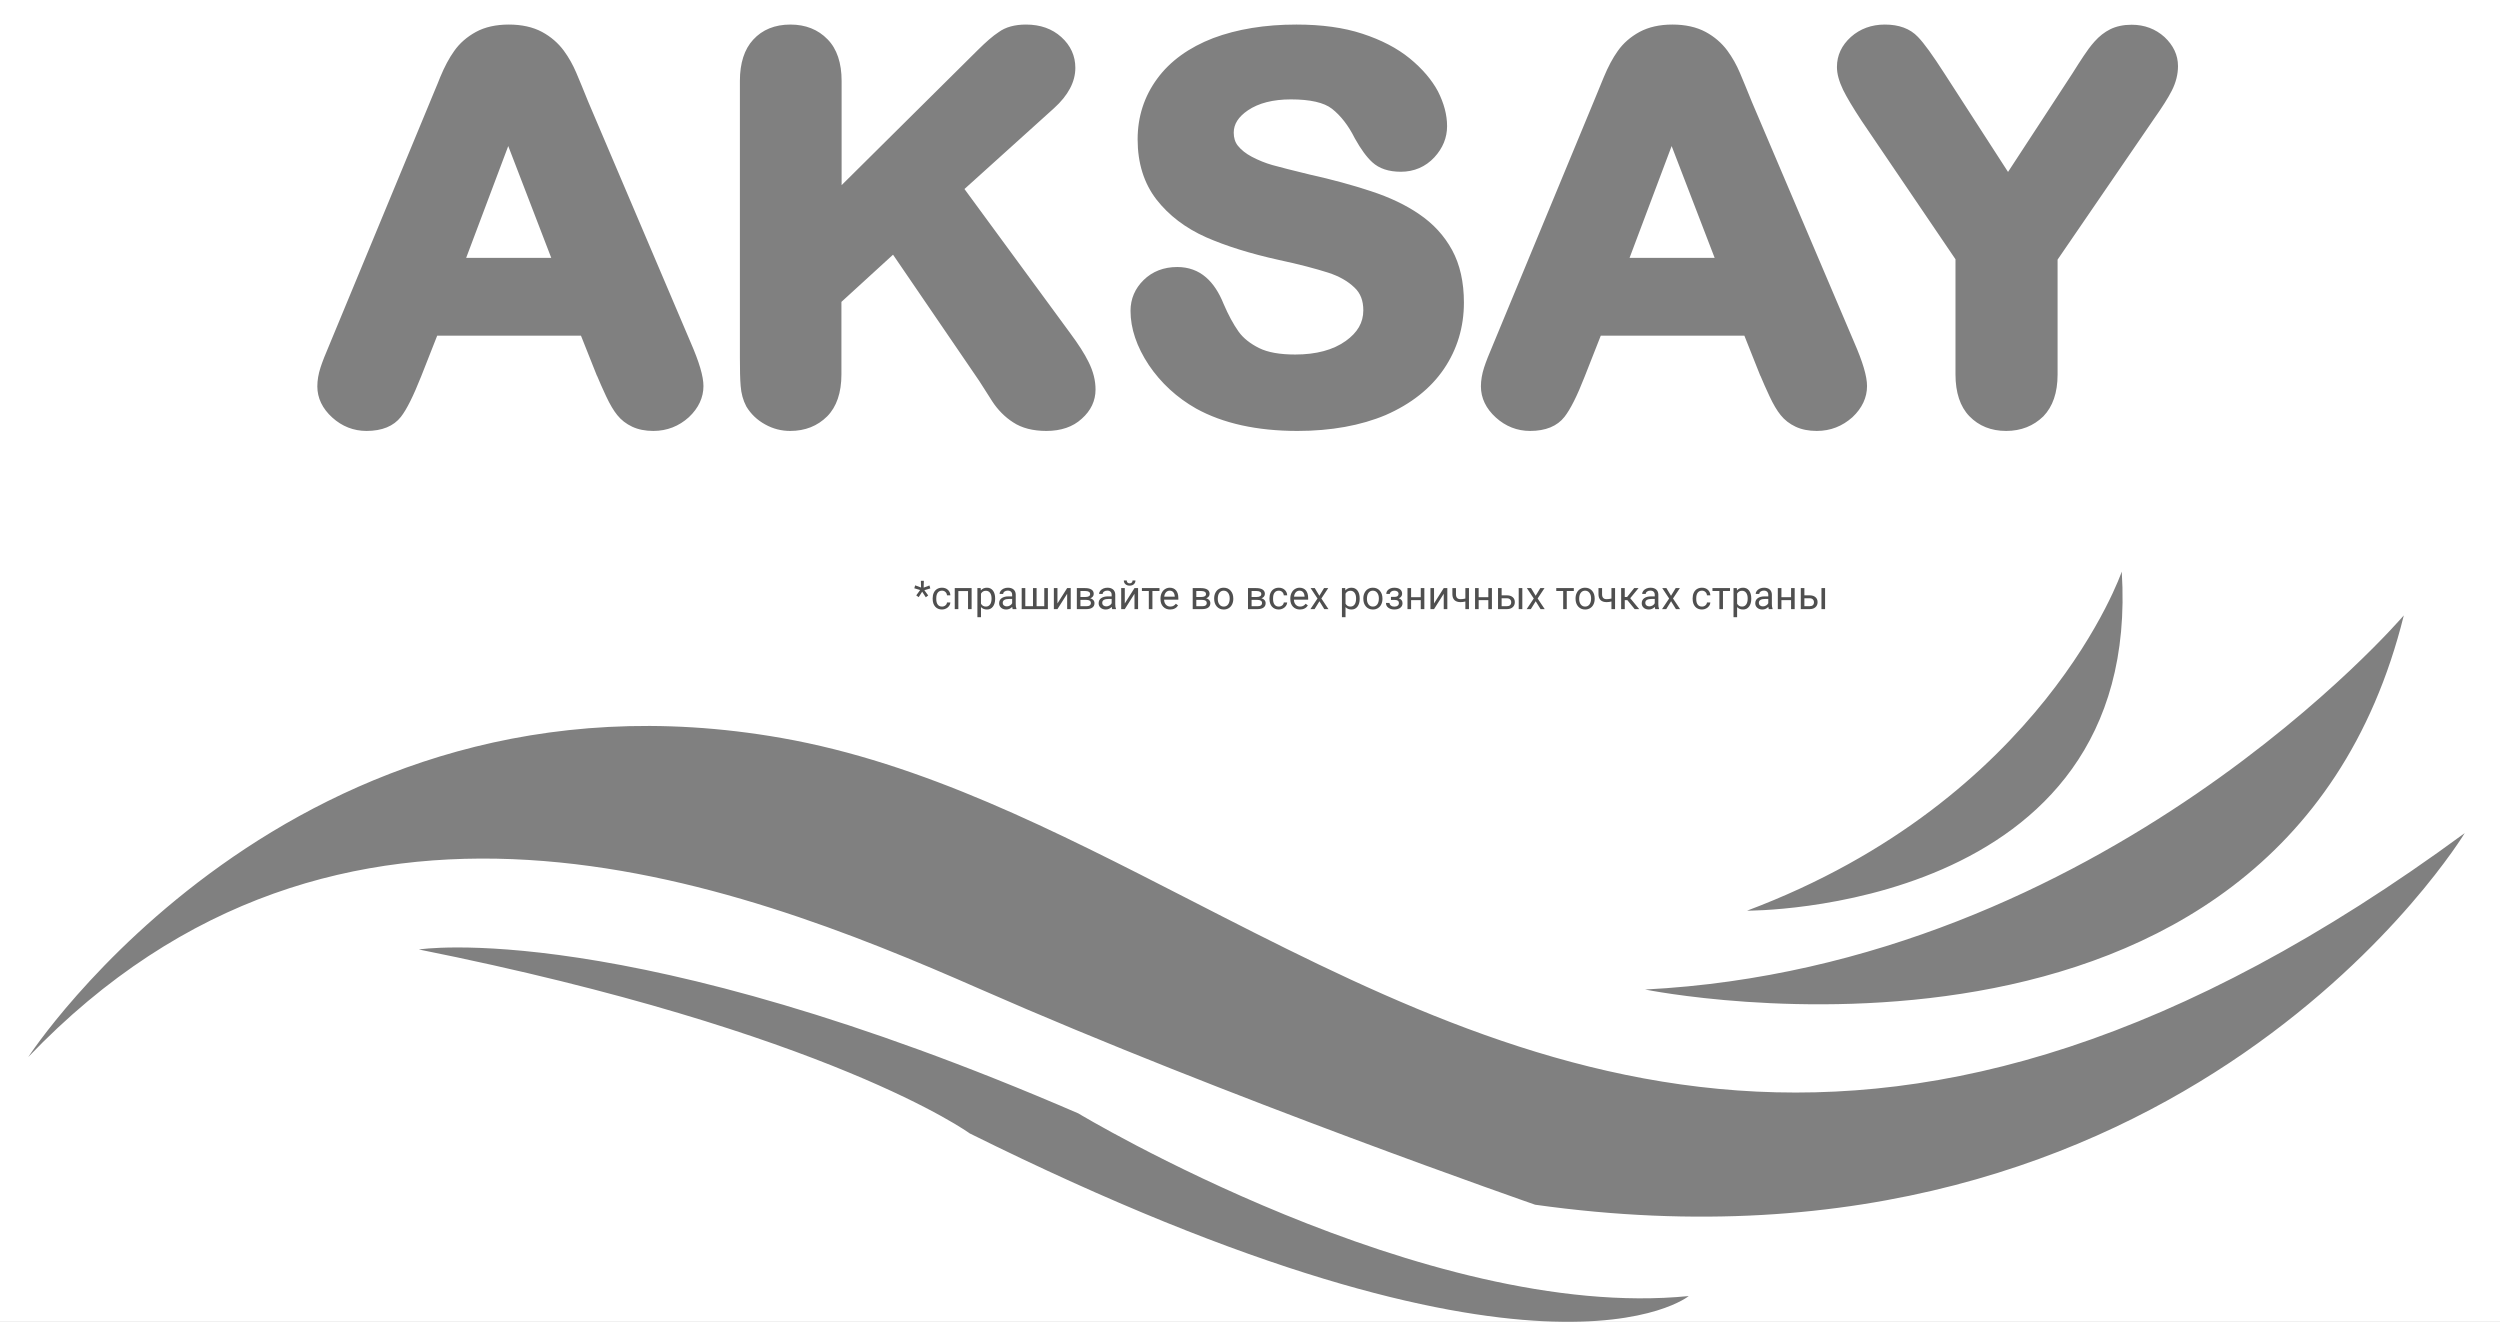 <svg width="1131" height="598" viewBox="0 0 1131 598" fill="none" xmlns="http://www.w3.org/2000/svg">
<rect x="0" y="0" width="1131" height="598" fill="#808080" stroke="none"/>
<path fill-rule="evenodd" clip-rule="evenodd" d="M0 0H1131V598H0V0ZM286.012 193.044C288.719 194.319 291.933 194.956 295.571 194.956C301.746 194.956 307.16 192.805 311.643 188.743C316.042 184.601 318.241 179.822 318.241 174.644C318.241 170.183 316.296 163.731 312.404 154.81L266.133 46.08L265.938 45.6C263.828 40.404 262.114 36.183 260.719 32.937C259.196 29.353 257.335 26.007 255.051 22.901C252.514 19.475 249.215 16.608 245.239 14.457C241.094 12.227 236.018 11.111 230.181 11.111C224.429 11.111 219.354 12.227 215.293 14.457C211.233 16.687 207.934 19.555 205.481 23.06C203.197 26.246 201.082 30.229 199.136 34.928L198.121 37.477C197.005 40.074 196.042 42.43 195.192 44.509L195.192 44.51L195.19 44.515L195.19 44.515L195.182 44.534L195.173 44.557C194.935 45.14 194.705 45.701 194.484 46.239L149.143 155.686C147.197 160.226 145.844 163.652 144.998 166.28C144.067 169.148 143.56 172.015 143.56 174.803C143.56 180.061 145.844 184.84 150.327 188.902C154.726 192.885 159.971 194.956 165.807 194.956C172.828 194.956 178.073 192.805 181.372 188.584C183.995 185.238 186.955 179.264 190.508 170.343L197.783 151.863H262.834L270.024 169.944L270.109 170.024C271.208 172.653 272.562 175.759 274.169 179.184C275.945 183.008 277.637 185.796 279.245 187.787C281.021 190.017 283.305 191.77 286.012 193.044ZM249.384 116.655H210.895L229.928 66.074L249.384 116.655ZM458.316 191.053C462.292 193.682 467.367 194.956 473.373 194.956C479.972 194.956 485.385 193.124 489.361 189.46C493.506 185.796 495.621 181.335 495.621 176.237C495.621 172.175 494.606 168.033 492.491 163.811C490.63 159.987 487.839 155.686 484.117 150.668L436.322 85.51L476.842 48.948C483.271 43.133 486.485 36.999 486.485 30.707C486.485 25.29 484.37 20.59 480.141 16.767C475.996 13.023 470.667 11.111 464.153 11.111C459.162 11.111 454.933 12.227 451.803 14.537C449.096 16.289 446.05 18.997 442.413 22.582L380.746 83.757V36.601C380.746 28.476 378.631 22.104 374.402 17.803C370.087 13.342 364.42 11.111 357.568 11.111C350.547 11.111 344.879 13.421 340.734 17.962C336.758 22.263 334.728 28.556 334.728 36.601V161.899C334.728 167.395 334.813 171.617 335.067 174.564C335.32 177.99 336.166 181.096 337.604 183.804L337.689 183.964C339.719 187.309 342.511 190.017 346.148 192.009C349.701 194 353.507 194.956 357.483 194.956C364.251 194.956 369.834 192.726 374.232 188.345C378.462 184.043 380.661 177.671 380.661 169.387V136.569L404.009 115.221L443.005 172.334C444.457 174.547 446.021 177.026 447.698 179.683L447.728 179.73C448.094 180.31 448.465 180.898 448.842 181.494C451.38 185.397 454.594 188.663 458.316 191.053ZM541.139 184.84C553.235 191.531 568.631 194.956 586.987 194.956C602.214 194.956 615.664 192.487 626.83 187.787C638.334 182.769 647.216 175.759 653.222 166.917C659.228 158.076 662.274 147.959 662.274 136.887C662.274 127.647 660.497 119.682 656.944 113.15C653.391 106.618 648.401 101.202 642.056 96.9C636.05 92.758 628.691 89.253 620.147 86.466C611.942 83.757 602.637 81.208 592.57 78.978C584.703 77.066 579.036 75.632 575.652 74.677C572.522 73.8 569.392 72.526 566.347 70.933C563.64 69.499 561.525 67.826 560.003 65.914C558.734 64.321 558.142 62.33 558.142 60.02C558.142 56.117 560.256 52.851 564.571 49.904C569.392 46.638 575.906 44.965 584.027 44.965C592.74 44.965 598.999 46.399 602.552 49.187C606.528 52.293 609.996 56.754 612.872 62.489L612.957 62.648C615.664 67.507 618.286 71.092 620.824 73.402C623.954 76.27 628.268 77.703 633.766 77.703C639.688 77.703 644.932 75.473 648.908 71.172C652.715 67.03 654.66 62.33 654.66 57.073C654.66 51.895 653.222 46.638 650.515 41.301C647.724 36.123 643.494 31.105 637.742 26.405C632.074 21.785 624.884 18.041 616.341 15.254C607.881 12.466 597.9 11.111 586.48 11.111C572.268 11.111 559.664 13.182 548.837 17.245C537.924 21.467 529.381 27.6 523.544 35.566C517.622 43.611 514.662 52.851 514.662 63.047C514.662 73.8 517.538 82.961 523.205 90.289C528.789 97.458 536.317 103.193 545.622 107.335C554.504 111.238 565.586 114.743 578.613 117.611C587.918 119.602 595.362 121.593 600.86 123.346C605.767 124.939 609.742 127.169 612.788 130.117C615.495 132.666 616.763 136.011 616.763 140.392C616.763 145.968 614.141 150.429 608.812 154.252C603.144 158.315 595.446 160.386 585.972 160.386C579.036 160.386 573.537 159.43 569.562 157.438C565.586 155.447 562.456 152.978 560.341 150.03C557.972 146.685 555.689 142.463 553.574 137.525C551.459 132.267 548.837 128.285 545.622 125.497C542.069 122.39 537.671 120.797 532.595 120.797C526.505 120.797 521.344 122.788 517.369 126.691C513.477 130.515 511.447 135.215 511.447 140.631C511.447 148.597 514.239 156.881 519.737 165.165C525.236 173.29 532.426 179.901 541.139 184.84ZM812.333 193.044C815.04 194.319 818.254 194.956 821.892 194.956C828.151 194.956 833.481 192.805 838.049 188.743C842.447 184.601 844.647 179.822 844.647 174.644C844.647 170.183 842.701 163.731 838.81 154.81L792.538 46.08L792.339 45.589C790.231 40.398 788.519 36.181 787.124 32.937C785.602 29.353 783.741 26.007 781.457 22.901C778.919 19.475 775.62 16.608 771.644 14.457C767.499 12.227 762.424 11.111 756.587 11.111C750.835 11.111 745.844 12.227 741.699 14.457C737.638 16.687 734.339 19.555 731.886 23.06C729.602 26.246 727.488 30.229 725.542 34.928C724.483 37.541 723.483 39.955 722.58 42.137C721.969 43.615 721.402 44.986 720.889 46.239L675.548 155.686C673.603 160.226 672.249 163.652 671.403 166.28C670.473 169.148 669.965 172.015 669.965 174.803C669.965 180.061 672.249 184.84 676.733 188.902C681.131 192.885 686.376 194.956 692.213 194.956C699.234 194.956 704.479 192.805 707.778 188.584C710.4 185.238 713.445 179.264 716.914 170.343L724.188 151.863H789.155L796.345 169.944L796.43 170.024C797.529 172.653 798.883 175.759 800.49 179.184C802.266 183.008 803.958 185.796 805.565 187.787C807.342 190.017 809.626 191.77 812.333 193.044ZM775.705 116.655H737.216L756.249 66.074L775.705 116.655ZM890.923 188.265C895.237 192.726 900.82 194.956 907.588 194.956C914.27 194.956 919.938 192.726 924.421 188.345C928.651 183.964 930.85 177.671 930.85 169.466V117.451L974.33 53.966C978.221 48.47 980.928 44.169 982.536 40.982C984.397 37.318 985.327 33.574 985.327 29.91C985.327 24.892 983.212 20.511 979.236 16.767C975.176 13.103 970.185 11.191 964.348 11.191C960.626 11.191 957.327 11.908 954.62 13.262C952.083 14.537 949.714 16.369 947.599 18.758C945.738 20.829 944.131 23.06 942.608 25.37C941.17 27.52 939.479 30.149 937.533 33.256L908.434 77.783L879.672 33.256C874.343 24.971 870.452 19.555 867.661 16.687C864.108 12.944 859.117 11.111 852.688 11.111C846.682 11.111 841.522 13.023 837.377 16.687C833.147 20.511 831.033 25.051 831.033 30.308C831.033 33.415 831.963 36.761 833.824 40.664C835.516 44.089 838.223 48.629 842.199 54.683L884.663 117.292V169.387C884.663 177.591 886.778 183.964 890.923 188.265ZM12.768 478.22C12.768 478.22 131.981 294.819 353.633 333.877C417.386 345.111 477.124 375.731 538.606 407.246C690.885 485.301 853.865 568.841 1115.04 376.897C1115.04 376.897 988.638 586.336 694.499 545.015C694.499 545.015 555.218 496.617 443.193 447.371C331.169 398.124 153.847 330.764 12.768 478.22ZM790.353 411.994C790.353 411.994 969.472 413.126 959.887 258.594C959.887 258.594 924.543 361.616 790.353 411.994ZM744.222 447.657C744.222 447.657 1031.17 505.96 1087.48 278.407C1087.48 278.407 951.977 437.072 744.222 447.657ZM487.821 503.693C282.343 414.822 189.488 429.54 189.488 429.54C375.796 466.899 438.698 512.75 438.698 512.75C697.492 641.244 763.988 586.337 763.988 586.337C644.775 598.224 487.821 503.693 487.821 503.693Z" fill="white"/>
<path d="M416.28 266.926L413.626 266.135L414.03 264.808L416.684 265.792L416.605 262.769H417.95L417.862 265.836L420.472 264.869L420.877 266.205L418.178 267.005L419.919 269.387L418.829 270.213L417.194 267.682L415.612 270.152L414.513 269.352L416.28 266.926ZM426.176 274.414C426.757 274.414 427.263 274.239 427.697 273.887C428.131 273.535 428.371 273.096 428.418 272.569H429.956C429.926 273.114 429.739 273.632 429.393 274.124C429.048 274.616 428.585 275.009 428.005 275.302C427.43 275.595 426.821 275.741 426.176 275.741C424.882 275.741 423.85 275.311 423.083 274.449C422.321 273.582 421.94 272.399 421.94 270.899V270.626C421.94 269.7 422.11 268.877 422.45 268.156C422.79 267.436 423.276 266.876 423.909 266.478C424.548 266.079 425.3 265.88 426.168 265.88C427.234 265.88 428.119 266.199 428.822 266.838C429.531 267.477 429.909 268.306 429.956 269.325H428.418C428.371 268.71 428.136 268.206 427.715 267.814C427.299 267.415 426.783 267.216 426.168 267.216C425.342 267.216 424.7 267.515 424.243 268.113C423.792 268.704 423.566 269.563 423.566 270.688V270.995C423.566 272.091 423.792 272.935 424.243 273.527C424.694 274.118 425.339 274.414 426.176 274.414ZM439.562 275.566H437.936V267.401H433.559V275.566H431.925V266.056H439.562V275.566ZM450.206 270.916C450.206 272.364 449.875 273.53 449.213 274.414C448.55 275.299 447.654 275.741 446.523 275.741C445.369 275.741 444.461 275.375 443.799 274.643V279.222H442.173V266.056H443.658L443.737 267.111C444.399 266.29 445.319 265.88 446.497 265.88C447.639 265.88 448.542 266.311 449.204 267.172C449.872 268.033 450.206 269.232 450.206 270.767V270.916ZM448.58 270.732C448.58 269.659 448.351 268.813 447.894 268.192C447.437 267.571 446.81 267.26 446.013 267.26C445.029 267.26 444.291 267.697 443.799 268.57V273.114C444.285 273.981 445.029 274.414 446.031 274.414C446.81 274.414 447.428 274.107 447.885 273.491C448.348 272.87 448.58 271.95 448.58 270.732ZM458.151 275.566C458.057 275.378 457.981 275.044 457.923 274.564C457.167 275.349 456.264 275.741 455.216 275.741C454.278 275.741 453.508 275.478 452.904 274.95C452.306 274.417 452.008 273.743 452.008 272.929C452.008 271.939 452.383 271.171 453.133 270.626C453.888 270.075 454.949 269.8 456.314 269.8H457.896V269.053C457.896 268.485 457.726 268.033 457.386 267.699C457.047 267.36 456.546 267.19 455.883 267.19C455.303 267.19 454.817 267.336 454.425 267.629C454.032 267.922 453.836 268.277 453.836 268.693H452.201C452.201 268.218 452.368 267.761 452.702 267.322C453.042 266.876 453.499 266.525 454.073 266.267C454.653 266.009 455.289 265.88 455.98 265.88C457.076 265.88 457.934 266.156 458.555 266.706C459.176 267.251 459.499 268.004 459.522 268.965V273.342C459.522 274.215 459.633 274.909 459.856 275.425V275.566H458.151ZM455.453 274.326C455.963 274.326 456.446 274.195 456.903 273.931C457.36 273.667 457.691 273.324 457.896 272.903V270.951H456.622C454.63 270.951 453.633 271.534 453.633 272.7C453.633 273.21 453.803 273.609 454.143 273.896C454.483 274.183 454.92 274.326 455.453 274.326ZM463.846 266.056V274.239H467.327V266.056H468.953V274.239H472.425V266.056H474.059V275.566H462.212V266.056H463.846ZM482.778 266.056H484.404V275.566H482.778V268.631L478.392 275.566H476.766V266.056H478.392V272.999L482.778 266.056ZM487.164 275.566V266.056H490.873C492.138 266.056 493.108 266.279 493.782 266.724C494.462 267.163 494.801 267.811 494.801 268.666C494.801 269.106 494.67 269.504 494.406 269.862C494.142 270.213 493.753 270.483 493.237 270.67C493.811 270.805 494.271 271.069 494.617 271.461C494.968 271.854 495.144 272.323 495.144 272.867C495.144 273.74 494.822 274.408 494.177 274.871C493.539 275.334 492.633 275.566 491.462 275.566H487.164ZM488.79 271.391V274.256H491.479C492.159 274.256 492.666 274.13 493 273.878C493.34 273.626 493.509 273.272 493.509 272.815C493.509 271.865 492.812 271.391 491.418 271.391H488.79ZM488.79 270.09H490.89C492.414 270.09 493.175 269.645 493.175 268.754C493.175 267.864 492.455 267.404 491.013 267.374H488.79V270.09ZM503.169 275.566C503.075 275.378 502.999 275.044 502.94 274.564C502.184 275.349 501.282 275.741 500.233 275.741C499.296 275.741 498.525 275.478 497.922 274.95C497.324 274.417 497.025 273.743 497.025 272.929C497.025 271.939 497.4 271.171 498.15 270.626C498.906 270.075 499.967 269.8 501.332 269.8H502.914V269.053C502.914 268.485 502.744 268.033 502.404 267.699C502.064 267.36 501.563 267.19 500.901 267.19C500.321 267.19 499.835 267.336 499.442 267.629C499.05 267.922 498.853 268.277 498.853 268.693H497.218C497.218 268.218 497.385 267.761 497.719 267.322C498.059 266.876 498.516 266.525 499.091 266.267C499.671 266.009 500.306 265.88 500.998 265.88C502.093 265.88 502.952 266.156 503.573 266.706C504.194 267.251 504.516 268.004 504.54 268.965V273.342C504.54 274.215 504.651 274.909 504.874 275.425V275.566H503.169ZM500.47 274.326C500.98 274.326 501.464 274.195 501.921 273.931C502.378 273.667 502.709 273.324 502.914 272.903V270.951H501.639C499.647 270.951 498.651 271.534 498.651 272.7C498.651 273.21 498.821 273.609 499.161 273.896C499.501 274.183 499.937 274.326 500.47 274.326ZM513.241 266.056H514.867V275.566H513.241V268.631L508.855 275.566H507.229V266.056H508.855V272.999L513.241 266.056ZM513.68 262.593C513.68 263.302 513.437 263.873 512.951 264.307C512.47 264.735 511.838 264.948 511.052 264.948C510.267 264.948 509.632 264.732 509.145 264.298C508.659 263.865 508.416 263.296 508.416 262.593H509.743C509.743 263.003 509.854 263.325 510.077 263.56C510.3 263.788 510.625 263.903 511.052 263.903C511.463 263.903 511.782 263.788 512.01 263.56C512.245 263.331 512.362 263.009 512.362 262.593H513.68ZM524.544 267.374H521.353V275.566H519.727V267.374H516.598V266.056H524.544V267.374ZM529.369 275.741C528.08 275.741 527.031 275.32 526.222 274.476C525.414 273.626 525.009 272.492 525.009 271.074V270.776C525.009 269.832 525.188 268.991 525.546 268.253C525.909 267.509 526.413 266.929 527.057 266.513C527.708 266.091 528.411 265.88 529.167 265.88C530.403 265.88 531.364 266.287 532.05 267.102C532.735 267.916 533.078 269.082 533.078 270.6V271.277H526.635C526.659 272.214 526.931 272.973 527.453 273.553C527.98 274.127 528.648 274.414 529.457 274.414C530.031 274.414 530.517 274.297 530.916 274.063C531.314 273.828 531.663 273.518 531.962 273.131L532.955 273.905C532.158 275.129 530.963 275.741 529.369 275.741ZM529.167 267.216C528.51 267.216 527.96 267.456 527.514 267.937C527.069 268.411 526.794 269.079 526.688 269.941H531.452V269.818C531.405 268.991 531.182 268.353 530.784 267.902C530.385 267.445 529.846 267.216 529.167 267.216ZM539.582 275.566V266.056H543.291C544.556 266.056 545.526 266.279 546.2 266.724C546.88 267.163 547.219 267.811 547.219 268.666C547.219 269.106 547.088 269.504 546.824 269.862C546.56 270.213 546.171 270.483 545.655 270.67C546.229 270.805 546.689 271.069 547.035 271.461C547.386 271.854 547.562 272.323 547.562 272.867C547.562 273.74 547.24 274.408 546.595 274.871C545.957 275.334 545.051 275.566 543.88 275.566H539.582ZM541.208 271.391V274.256H543.897C544.577 274.256 545.084 274.13 545.418 273.878C545.758 273.626 545.927 273.272 545.927 272.815C545.927 271.865 545.23 271.391 543.836 271.391H541.208ZM541.208 270.09H543.308C544.832 270.09 545.593 269.645 545.593 268.754C545.593 267.864 544.873 267.404 543.431 267.374H541.208V270.09ZM549.285 270.723C549.285 269.791 549.467 268.953 549.83 268.209C550.199 267.465 550.709 266.891 551.359 266.487C552.015 266.082 552.762 265.88 553.6 265.88C554.895 265.88 555.941 266.328 556.738 267.225C557.541 268.121 557.942 269.314 557.942 270.802V270.916C557.942 271.842 557.763 272.674 557.406 273.412C557.054 274.145 556.548 274.716 555.885 275.126C555.229 275.536 554.473 275.741 553.618 275.741C552.329 275.741 551.283 275.293 550.48 274.397C549.683 273.5 549.285 272.314 549.285 270.837V270.723ZM550.92 270.916C550.92 271.971 551.163 272.818 551.649 273.456C552.141 274.095 552.798 274.414 553.618 274.414C554.444 274.414 555.1 274.092 555.587 273.448C556.073 272.797 556.316 271.889 556.316 270.723C556.316 269.68 556.067 268.836 555.569 268.192C555.077 267.541 554.421 267.216 553.6 267.216C552.798 267.216 552.15 267.535 551.658 268.174C551.166 268.813 550.92 269.727 550.92 270.916ZM564.595 275.566V266.056H568.304C569.57 266.056 570.54 266.279 571.214 266.724C571.893 267.163 572.233 267.811 572.233 268.666C572.233 269.106 572.101 269.504 571.838 269.862C571.574 270.213 571.184 270.483 570.669 270.67C571.243 270.805 571.703 271.069 572.049 271.461C572.4 271.854 572.576 272.323 572.576 272.867C572.576 273.74 572.254 274.408 571.609 274.871C570.97 275.334 570.065 275.566 568.893 275.566H564.595ZM566.221 271.391V274.256H568.911C569.591 274.256 570.097 274.13 570.431 273.878C570.771 273.626 570.941 273.272 570.941 272.815C570.941 271.865 570.244 271.391 568.849 271.391H566.221ZM566.221 270.09H568.322C569.845 270.09 570.607 269.645 570.607 268.754C570.607 267.864 569.886 267.404 568.445 267.374H566.221V270.09ZM578.544 274.414C579.124 274.414 579.631 274.239 580.064 273.887C580.498 273.535 580.738 273.096 580.785 272.569H582.323C582.294 273.114 582.106 273.632 581.76 274.124C581.415 274.616 580.952 275.009 580.372 275.302C579.798 275.595 579.188 275.741 578.544 275.741C577.249 275.741 576.217 275.311 575.45 274.449C574.688 273.582 574.307 272.399 574.307 270.899V270.626C574.307 269.7 574.477 268.877 574.817 268.156C575.157 267.436 575.643 266.876 576.276 266.478C576.915 266.079 577.668 265.88 578.535 265.88C579.601 265.88 580.486 266.199 581.189 266.838C581.898 267.477 582.276 268.306 582.323 269.325H580.785C580.738 268.71 580.504 268.206 580.082 267.814C579.666 267.415 579.15 267.216 578.535 267.216C577.709 267.216 577.067 267.515 576.61 268.113C576.159 268.704 575.933 269.563 575.933 270.688V270.995C575.933 272.091 576.159 272.935 576.61 273.527C577.061 274.118 577.706 274.414 578.544 274.414ZM588.097 275.741C586.808 275.741 585.759 275.32 584.951 274.476C584.142 273.626 583.738 272.492 583.738 271.074V270.776C583.738 269.832 583.917 268.991 584.274 268.253C584.637 267.509 585.141 266.929 585.786 266.513C586.436 266.091 587.139 265.88 587.895 265.88C589.132 265.88 590.092 266.287 590.778 267.102C591.464 267.916 591.806 269.082 591.806 270.6V271.277H585.364C585.387 272.214 585.66 272.973 586.181 273.553C586.709 274.127 587.377 274.414 588.185 274.414C588.759 274.414 589.246 274.297 589.644 274.063C590.043 273.828 590.391 273.518 590.69 273.131L591.683 273.905C590.886 275.129 589.691 275.741 588.097 275.741ZM587.895 267.216C587.239 267.216 586.688 267.456 586.243 267.937C585.798 268.411 585.522 269.079 585.417 269.941H590.18V269.818C590.133 268.991 589.911 268.353 589.512 267.902C589.114 267.445 588.575 267.216 587.895 267.216ZM596.886 269.528L598.996 266.056H600.894L597.783 270.758L600.991 275.566H599.11L596.913 272.006L594.716 275.566H592.826L596.034 270.758L592.923 266.056H594.803L596.886 269.528ZM615.124 270.916C615.124 272.364 614.793 273.53 614.131 274.414C613.468 275.299 612.572 275.741 611.441 275.741C610.287 275.741 609.379 275.375 608.717 274.643V279.222H607.091V266.056H608.576L608.655 267.111C609.317 266.29 610.237 265.88 611.415 265.88C612.557 265.88 613.46 266.311 614.122 267.172C614.79 268.033 615.124 269.232 615.124 270.767V270.916ZM613.498 270.732C613.498 269.659 613.269 268.813 612.812 268.192C612.355 267.571 611.728 267.26 610.931 267.26C609.947 267.26 609.209 267.697 608.717 268.57V273.114C609.203 273.981 609.947 274.414 610.949 274.414C611.728 274.414 612.346 274.107 612.803 273.491C613.266 272.87 613.498 271.95 613.498 270.732ZM616.767 270.723C616.767 269.791 616.949 268.953 617.312 268.209C617.681 267.465 618.191 266.891 618.842 266.487C619.498 266.082 620.245 265.88 621.083 265.88C622.378 265.88 623.424 266.328 624.22 267.225C625.023 268.121 625.425 269.314 625.425 270.802V270.916C625.425 271.842 625.246 272.674 624.888 273.412C624.537 274.145 624.03 274.716 623.368 275.126C622.712 275.536 621.956 275.741 621.1 275.741C619.811 275.741 618.765 275.293 617.963 274.397C617.166 273.5 616.767 272.314 616.767 270.837V270.723ZM618.402 270.916C618.402 271.971 618.645 272.818 619.132 273.456C619.624 274.095 620.28 274.414 621.1 274.414C621.926 274.414 622.583 274.092 623.069 273.448C623.555 272.797 623.799 271.889 623.799 270.723C623.799 269.68 623.55 268.836 623.051 268.192C622.559 267.541 621.903 267.216 621.083 267.216C620.28 267.216 619.633 267.535 619.14 268.174C618.648 268.813 618.402 269.727 618.402 270.916ZM632.693 268.657C632.693 268.212 632.523 267.861 632.183 267.603C631.843 267.339 631.378 267.207 630.786 267.207C630.212 267.207 629.731 267.357 629.344 267.656C628.964 267.954 628.773 268.306 628.773 268.71H627.156C627.156 267.884 627.502 267.207 628.193 266.68C628.884 266.153 629.749 265.889 630.786 265.889C631.899 265.889 632.766 266.129 633.387 266.61C634.008 267.084 634.319 267.764 634.319 268.649C634.319 269.076 634.19 269.469 633.932 269.826C633.675 270.184 633.308 270.468 632.834 270.679C633.941 271.054 634.495 271.792 634.495 272.894C634.495 273.767 634.158 274.458 633.484 274.968C632.81 275.478 631.911 275.733 630.786 275.733C629.69 275.733 628.785 275.466 628.07 274.933C627.361 274.394 627.007 273.667 627.007 272.753H628.624C628.624 273.216 628.829 273.615 629.239 273.948C629.655 274.277 630.171 274.441 630.786 274.441C631.407 274.441 631.908 274.297 632.289 274.01C632.67 273.723 632.86 273.351 632.86 272.894C632.86 272.361 632.699 271.98 632.377 271.751C632.06 271.517 631.565 271.4 630.891 271.4H629.265V270.029H631.032C632.139 269.999 632.693 269.542 632.693 268.657ZM644.374 275.566H642.748V271.505H638.38V275.566H636.745V266.056H638.38V270.178H642.748V266.056H644.374V275.566ZM653.145 266.056H654.771V275.566H653.145V268.631L648.759 275.566H647.133V266.056H648.759V272.999L653.145 266.056ZM664.562 275.566H662.927V272.12C662.213 272.308 661.48 272.402 660.73 272.402C659.541 272.402 658.633 272.097 658.006 271.488C657.384 270.878 657.068 270.011 657.056 268.886V266.047H658.682V268.939C658.712 270.357 659.394 271.066 660.73 271.066C661.48 271.066 662.213 270.972 662.927 270.784V266.056H664.562V275.566ZM674.942 275.566H673.316V271.505H668.948V275.566H667.313V266.056H668.948V270.178H673.316V266.056H674.942V275.566ZM679.337 269.334H681.806C682.884 269.346 683.737 269.627 684.364 270.178C684.991 270.729 685.304 271.476 685.304 272.419C685.304 273.368 684.982 274.13 684.338 274.704C683.693 275.279 682.826 275.566 681.736 275.566H677.711V266.056H679.337V269.334ZM688.697 275.566H687.062V266.056H688.697V275.566ZM679.337 270.661V274.239H681.754C682.363 274.239 682.835 274.083 683.169 273.773C683.503 273.456 683.67 273.026 683.67 272.481C683.67 271.953 683.506 271.523 683.177 271.189C682.855 270.849 682.401 270.673 681.815 270.661H679.337ZM694.726 269.528L696.836 266.056H698.734L695.623 270.758L698.831 275.566H696.95L694.753 272.006L692.555 275.566H690.666L693.874 270.758L690.762 266.056H692.643L694.726 269.528ZM711.997 267.374H708.806V275.566H707.18V267.374H704.051V266.056H711.997V267.374ZM712.779 270.723C712.779 269.791 712.961 268.953 713.324 268.209C713.693 267.465 714.203 266.891 714.853 266.487C715.509 266.082 716.257 265.88 717.094 265.88C718.389 265.88 719.435 266.328 720.232 267.225C721.035 268.121 721.436 269.314 721.436 270.802V270.916C721.436 271.842 721.258 272.674 720.9 273.412C720.549 274.145 720.042 274.716 719.38 275.126C718.723 275.536 717.967 275.741 717.112 275.741C715.823 275.741 714.777 275.293 713.974 274.397C713.177 273.5 712.779 272.314 712.779 270.837V270.723ZM714.414 270.916C714.414 271.971 714.657 272.818 715.143 273.456C715.635 274.095 716.292 274.414 717.112 274.414C717.938 274.414 718.594 274.092 719.081 273.448C719.567 272.797 719.81 271.889 719.81 270.723C719.81 269.68 719.561 268.836 719.063 268.192C718.571 267.541 717.915 267.216 717.094 267.216C716.292 267.216 715.644 267.535 715.152 268.174C714.66 268.813 714.414 269.727 714.414 270.916ZM730.656 275.566H729.021V272.12C728.306 272.308 727.574 272.402 726.824 272.402C725.634 272.402 724.726 272.097 724.099 271.488C723.478 270.878 723.162 270.011 723.15 268.886V266.047H724.776V268.939C724.805 270.357 725.488 271.066 726.824 271.066C727.574 271.066 728.306 270.972 729.021 270.784V266.056H730.656V275.566ZM736.228 271.514H735.042V275.566H733.407V266.056H735.042V270.081H736.105L739.304 266.056H741.273L737.511 270.626L741.59 275.566H739.524L736.228 271.514ZM748.858 275.566C748.764 275.378 748.688 275.044 748.63 274.564C747.874 275.349 746.971 275.741 745.923 275.741C744.985 275.741 744.215 275.478 743.611 274.95C743.013 274.417 742.715 273.743 742.715 272.929C742.715 271.939 743.09 271.171 743.84 270.626C744.595 270.075 745.656 269.8 747.021 269.8H748.603V269.053C748.603 268.485 748.433 268.033 748.093 267.699C747.754 267.36 747.253 267.19 746.591 267.19C746.01 267.19 745.524 267.336 745.132 267.629C744.739 267.922 744.543 268.277 744.543 268.693H742.908C742.908 268.218 743.075 267.761 743.409 267.322C743.749 266.876 744.206 266.525 744.78 266.267C745.36 266.009 745.996 265.88 746.687 265.88C747.783 265.88 748.641 266.156 749.262 266.706C749.883 267.251 750.206 268.004 750.229 268.965V273.342C750.229 274.215 750.341 274.909 750.563 275.425V275.566H748.858ZM746.16 274.326C746.67 274.326 747.153 274.195 747.61 273.931C748.067 273.667 748.398 273.324 748.603 272.903V270.951H747.329C745.337 270.951 744.341 271.534 744.341 272.7C744.341 273.21 744.51 273.609 744.85 273.896C745.19 274.183 745.627 274.326 746.16 274.326ZM755.968 269.528L758.078 266.056H759.976L756.865 270.758L760.073 275.566H758.192L755.995 272.006L753.798 275.566H751.908L755.116 270.758L752.005 266.056H753.885L755.968 269.528ZM769.987 274.414C770.567 274.414 771.074 274.239 771.508 273.887C771.941 273.535 772.181 273.096 772.228 272.569H773.766C773.737 273.114 773.549 273.632 773.204 274.124C772.858 274.616 772.395 275.009 771.815 275.302C771.241 275.595 770.632 275.741 769.987 275.741C768.692 275.741 767.661 275.311 766.893 274.449C766.132 273.582 765.751 272.399 765.751 270.899V270.626C765.751 269.7 765.921 268.877 766.26 268.156C766.6 267.436 767.087 266.876 767.719 266.478C768.358 266.079 769.111 265.88 769.978 265.88C771.045 265.88 771.929 266.199 772.633 266.838C773.341 267.477 773.719 268.306 773.766 269.325H772.228C772.181 268.71 771.947 268.206 771.525 267.814C771.109 267.415 770.593 267.216 769.978 267.216C769.152 267.216 768.51 267.515 768.053 268.113C767.602 268.704 767.377 269.563 767.377 270.688V270.995C767.377 272.091 767.602 272.935 768.053 273.527C768.505 274.118 769.149 274.414 769.987 274.414ZM782.661 267.374H779.47V275.566H777.844V267.374H774.716V266.056H782.661V267.374ZM792.276 270.916C792.276 272.364 791.945 273.53 791.283 274.414C790.621 275.299 789.724 275.741 788.593 275.741C787.439 275.741 786.531 275.375 785.869 274.643V279.222H784.243V266.056H785.728L785.807 267.111C786.469 266.29 787.389 265.88 788.567 265.88C789.71 265.88 790.612 266.311 791.274 267.172C791.942 268.033 792.276 269.232 792.276 270.767V270.916ZM790.65 270.732C790.65 269.659 790.422 268.813 789.965 268.192C789.508 267.571 788.881 267.26 788.084 267.26C787.099 267.26 786.361 267.697 785.869 268.57V273.114C786.355 273.981 787.099 274.414 788.101 274.414C788.881 274.414 789.499 274.107 789.956 273.491C790.419 272.87 790.65 271.95 790.65 270.732ZM800.221 275.566C800.128 275.378 800.051 275.044 799.993 274.564C799.237 275.349 798.335 275.741 797.286 275.741C796.348 275.741 795.578 275.478 794.974 274.95C794.377 274.417 794.078 273.743 794.078 272.929C794.078 271.939 794.453 271.171 795.203 270.626C795.959 270.075 797.019 269.8 798.384 269.8H799.966V269.053C799.966 268.485 799.797 268.033 799.457 267.699C799.117 267.36 798.616 267.19 797.954 267.19C797.374 267.19 796.887 267.336 796.495 267.629C796.102 267.922 795.906 268.277 795.906 268.693H794.271C794.271 268.218 794.438 267.761 794.772 267.322C795.112 266.876 795.569 266.525 796.143 266.267C796.723 266.009 797.359 265.88 798.05 265.88C799.146 265.88 800.005 266.156 800.626 266.706C801.247 267.251 801.569 268.004 801.592 268.965V273.342C801.592 274.215 801.704 274.909 801.926 275.425V275.566H800.221ZM797.523 274.326C798.033 274.326 798.516 274.195 798.973 273.931C799.43 273.667 799.761 273.324 799.966 272.903V270.951H798.692C796.7 270.951 795.704 271.534 795.704 272.7C795.704 273.21 795.874 273.609 796.214 273.896C796.553 274.183 796.99 274.326 797.523 274.326ZM811.911 275.566H810.285V271.505H805.917V275.566H804.282V266.056H805.917V270.178H810.285V266.056H811.911V275.566ZM816.305 269.334H818.775C819.853 269.346 820.706 269.627 821.333 270.178C821.96 270.729 822.273 271.476 822.273 272.419C822.273 273.368 821.951 274.13 821.306 274.704C820.662 275.279 819.795 275.566 818.705 275.566H814.679V266.056H816.305V269.334ZM825.666 275.566H824.031V266.056H825.666V275.566ZM816.305 270.661V274.239H818.722C819.332 274.239 819.803 274.083 820.137 273.773C820.471 273.456 820.638 273.026 820.638 272.481C820.638 271.953 820.474 271.523 820.146 271.189C819.824 270.849 819.37 270.673 818.784 270.661H816.305Z" fill="#4F4F4F"/>
</svg>
